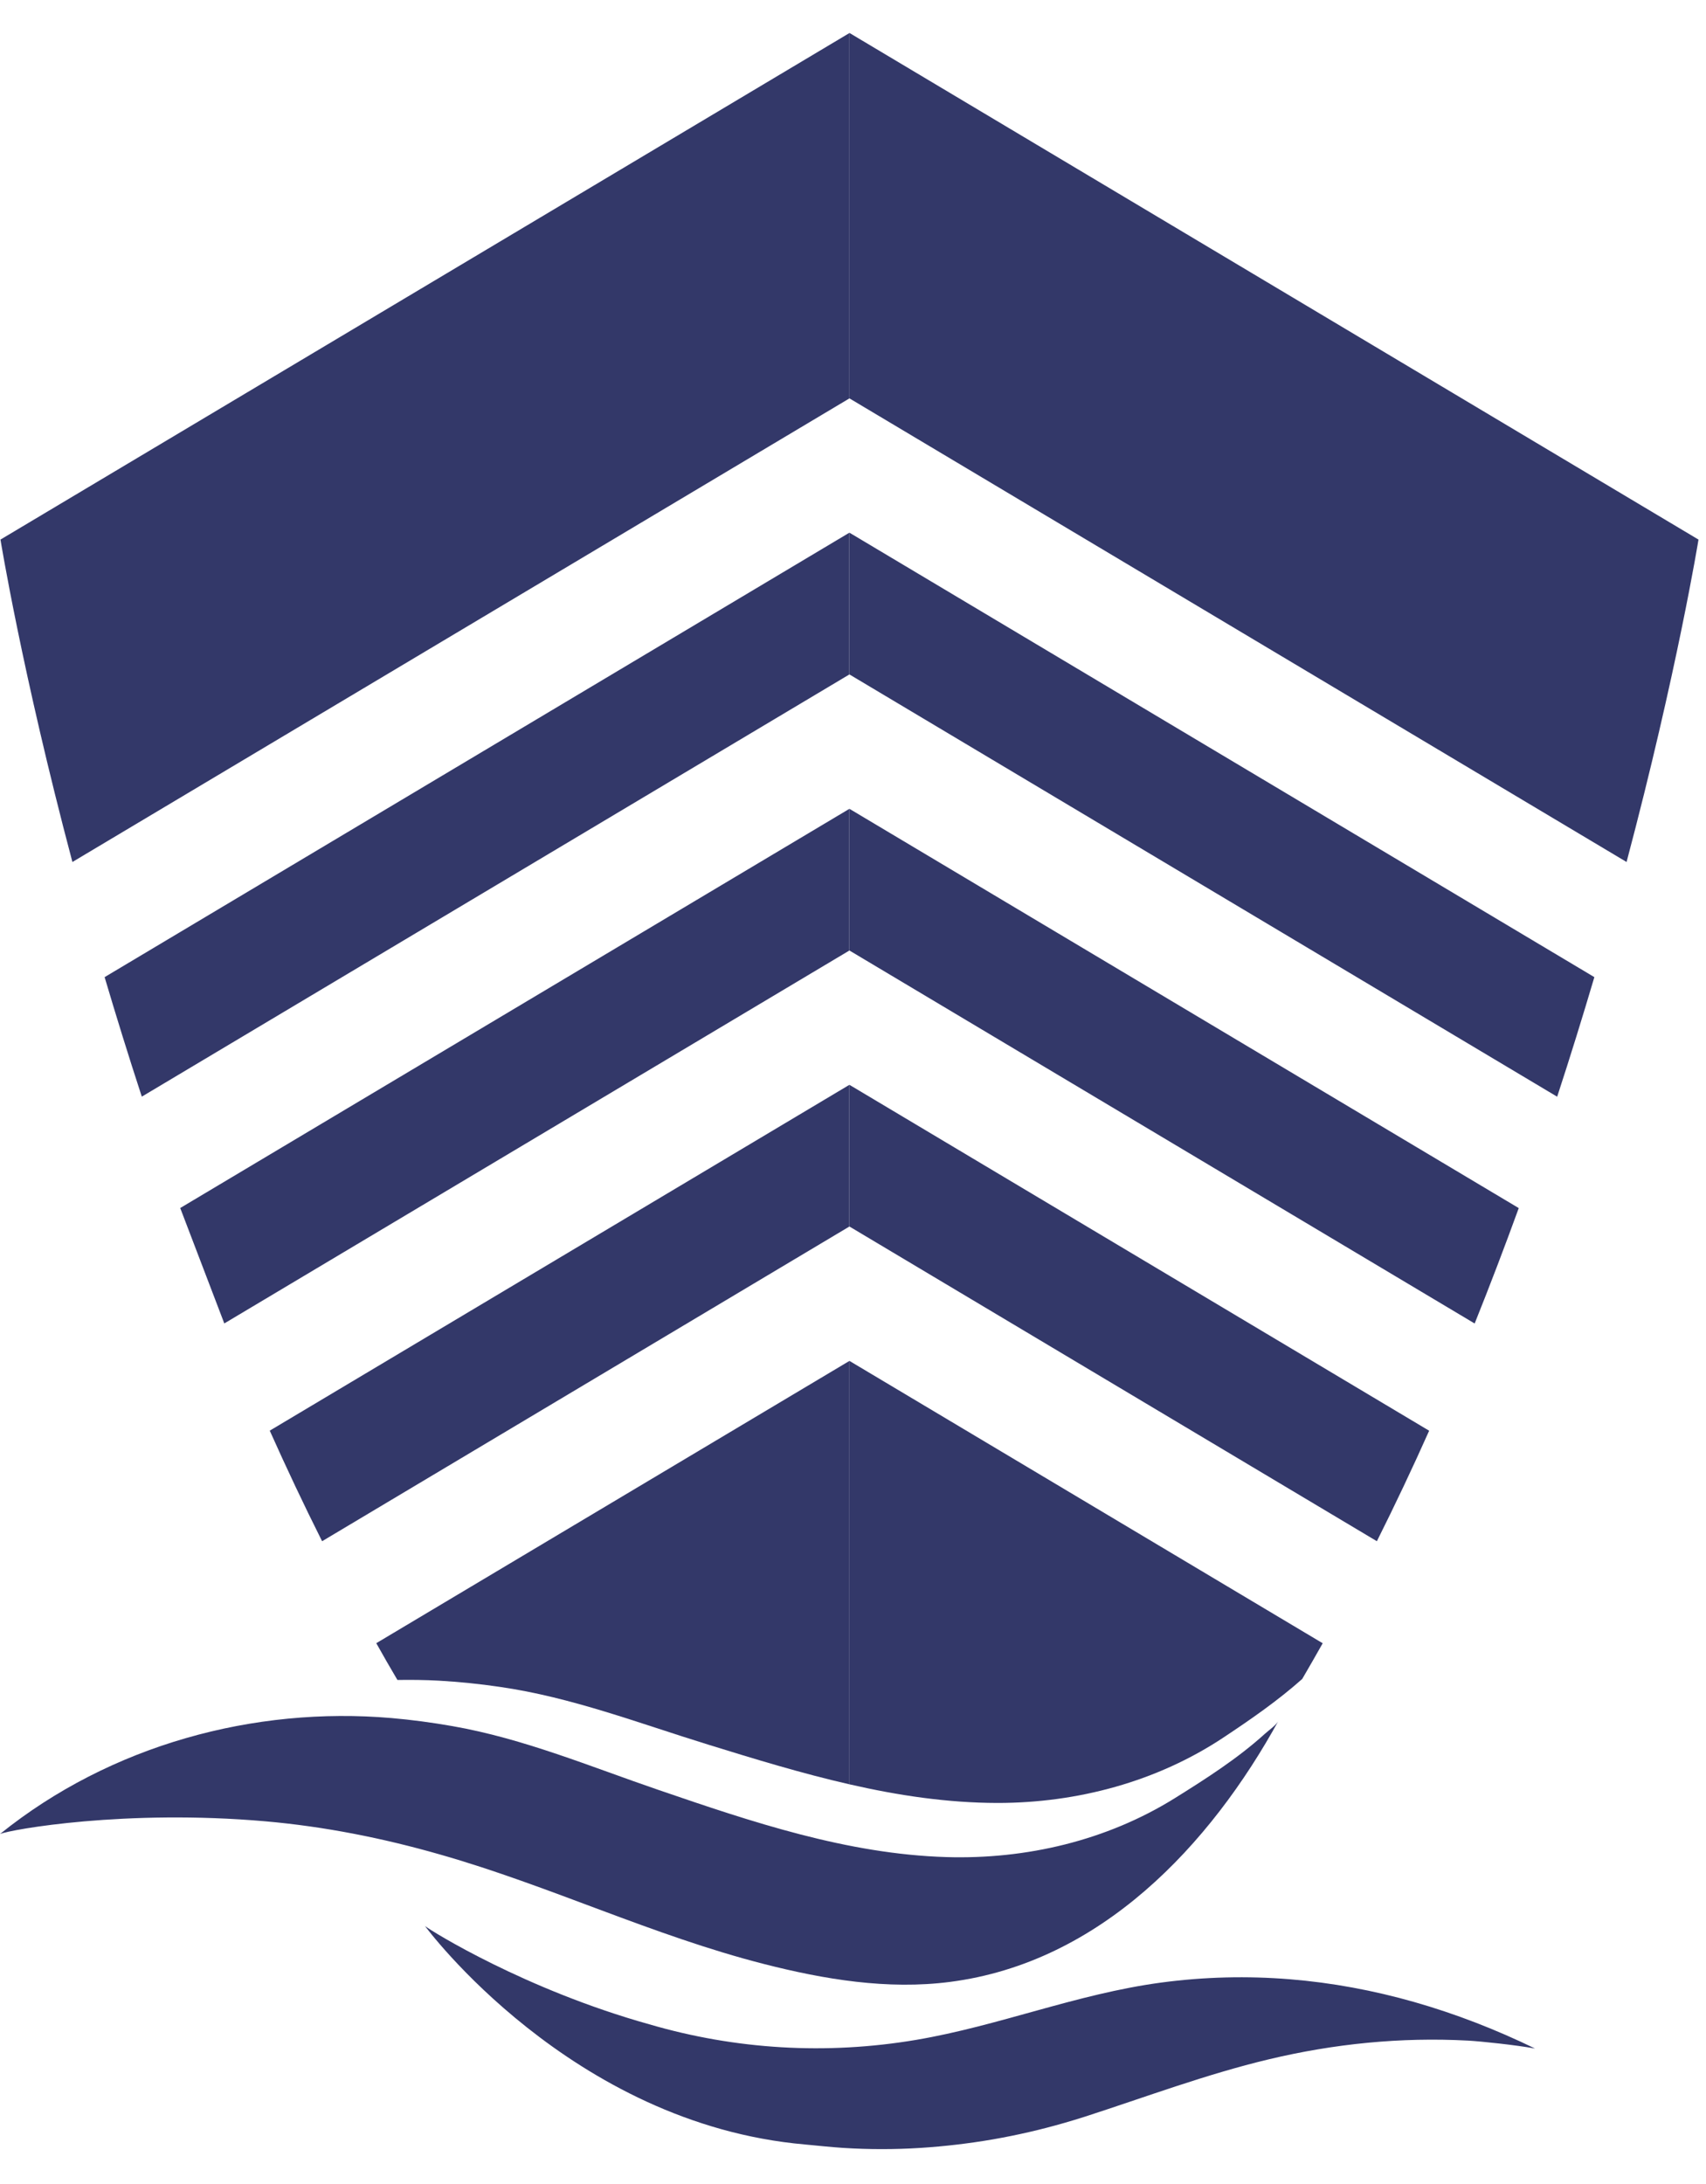 <svg width="25" height="32" viewBox="0 0 25 32" fill="none" xmlns="http://www.w3.org/2000/svg">
<g clip-path="url(#clip0_14231_29028)">
<path fill-rule="evenodd" clip-rule="evenodd" d="M20.722 29.333C19.534 28.995 18.29 28.878 17.014 29.049C15.771 29.216 14.641 29.683 13.421 29.889C12.113 30.109 10.786 30.032 9.514 29.66C7.698 29.152 6.32 28.294 6.228 28.22C6.228 28.22 8.361 31.12 11.797 31.421C11.983 31.438 12.169 31.459 12.355 31.471C12.733 31.495 13.114 31.495 13.491 31.471C13.848 31.448 14.203 31.406 14.551 31.346C14.906 31.284 15.254 31.204 15.593 31.106C15.696 31.077 15.799 31.045 15.9 31.013C16.794 30.724 17.679 30.391 18.594 30.173C19.55 29.945 20.529 29.846 21.511 29.899C21.708 29.91 22.21 29.963 22.495 30.015C21.921 29.736 21.329 29.506 20.722 29.333Z" fill="#333869"/>
<path fill-rule="evenodd" clip-rule="evenodd" d="M0 26.872C1.622 25.566 3.724 25 5.737 25.173C6.036 25.199 6.333 25.239 6.629 25.291C7.673 25.473 8.658 25.887 9.655 26.228C11.018 26.695 12.414 27.166 13.868 27.21C15.039 27.245 16.216 26.969 17.214 26.348C17.674 26.061 18.138 25.765 18.539 25.401C18.596 25.349 18.709 25.274 18.742 25.2C17.733 27.04 16.124 28.755 13.921 29.039C13.007 29.157 12.082 29.003 11.197 28.777C9.566 28.361 8.057 27.63 6.444 27.171C5.61 26.932 4.755 26.762 3.89 26.686C1.841 26.506 0.16 26.805 0 26.872Z" fill="#333869"/>
<path fill-rule="evenodd" clip-rule="evenodd" d="M12.448 0.484L0.007 7.906C0.007 7.906 0.32 9.838 1.061 12.63L12.448 5.837V0.484Z" fill="#333869"/>
<path fill-rule="evenodd" clip-rule="evenodd" d="M12.447 15.895L3.953 20.962C4.196 21.505 4.451 22.046 4.72 22.582L12.447 17.971V15.895Z" fill="#333869"/>
<path fill-rule="evenodd" clip-rule="evenodd" d="M12.447 7.805L1.533 14.317C1.7 14.88 1.881 15.466 2.078 16.068L12.447 9.882V7.805Z" fill="#333869"/>
<path fill-rule="evenodd" clip-rule="evenodd" d="M5.514 24.076C5.615 24.257 5.719 24.437 5.824 24.615C6.025 24.612 6.227 24.614 6.427 24.625C6.726 24.642 7.025 24.672 7.322 24.716C8.372 24.866 9.369 25.251 10.377 25.562C11.058 25.773 11.748 25.984 12.448 26.144V19.94L5.514 24.076Z" fill="#333869"/>
<path fill-rule="evenodd" clip-rule="evenodd" d="M3.287 19.391L2.641 17.7L12.447 11.851V13.927L3.287 19.391Z" fill="#333869"/>
<path fill-rule="evenodd" clip-rule="evenodd" d="M12.448 5.837L23.836 12.63C24.577 9.839 24.89 7.906 24.89 7.906L12.45 0.484V0.483L12.448 0.483L12.448 5.837Z" fill="#333869"/>
<path fill-rule="evenodd" clip-rule="evenodd" d="M12.448 19.94V26.144C13.161 26.307 13.883 26.416 14.618 26.417C15.789 26.417 16.957 26.105 17.935 25.454C18.331 25.191 18.727 24.917 19.083 24.6C19.184 24.427 19.284 24.253 19.383 24.077L12.448 19.94Z" fill="#333869"/>
<path fill-rule="evenodd" clip-rule="evenodd" d="M12.448 11.851V13.927L21.61 19.392C21.838 18.824 22.053 18.259 22.256 17.701L12.448 11.851Z" fill="#333869"/>
<path fill-rule="evenodd" clip-rule="evenodd" d="M12.448 7.805V9.882L22.819 16.069C23.016 15.467 23.197 14.881 23.364 14.317L12.448 7.805Z" fill="#333869"/>
<path fill-rule="evenodd" clip-rule="evenodd" d="M12.448 15.895V17.971L20.177 22.582C20.445 22.046 20.701 21.506 20.943 20.963L12.448 15.895Z" fill="#333869"/>
</g>
<defs>
<clipPath id="clip0_14231_29028">
<rect width="25" height="31.035" fill="white" transform="translate(0 0.483)"/>
</clipPath>
</defs>
</svg>
